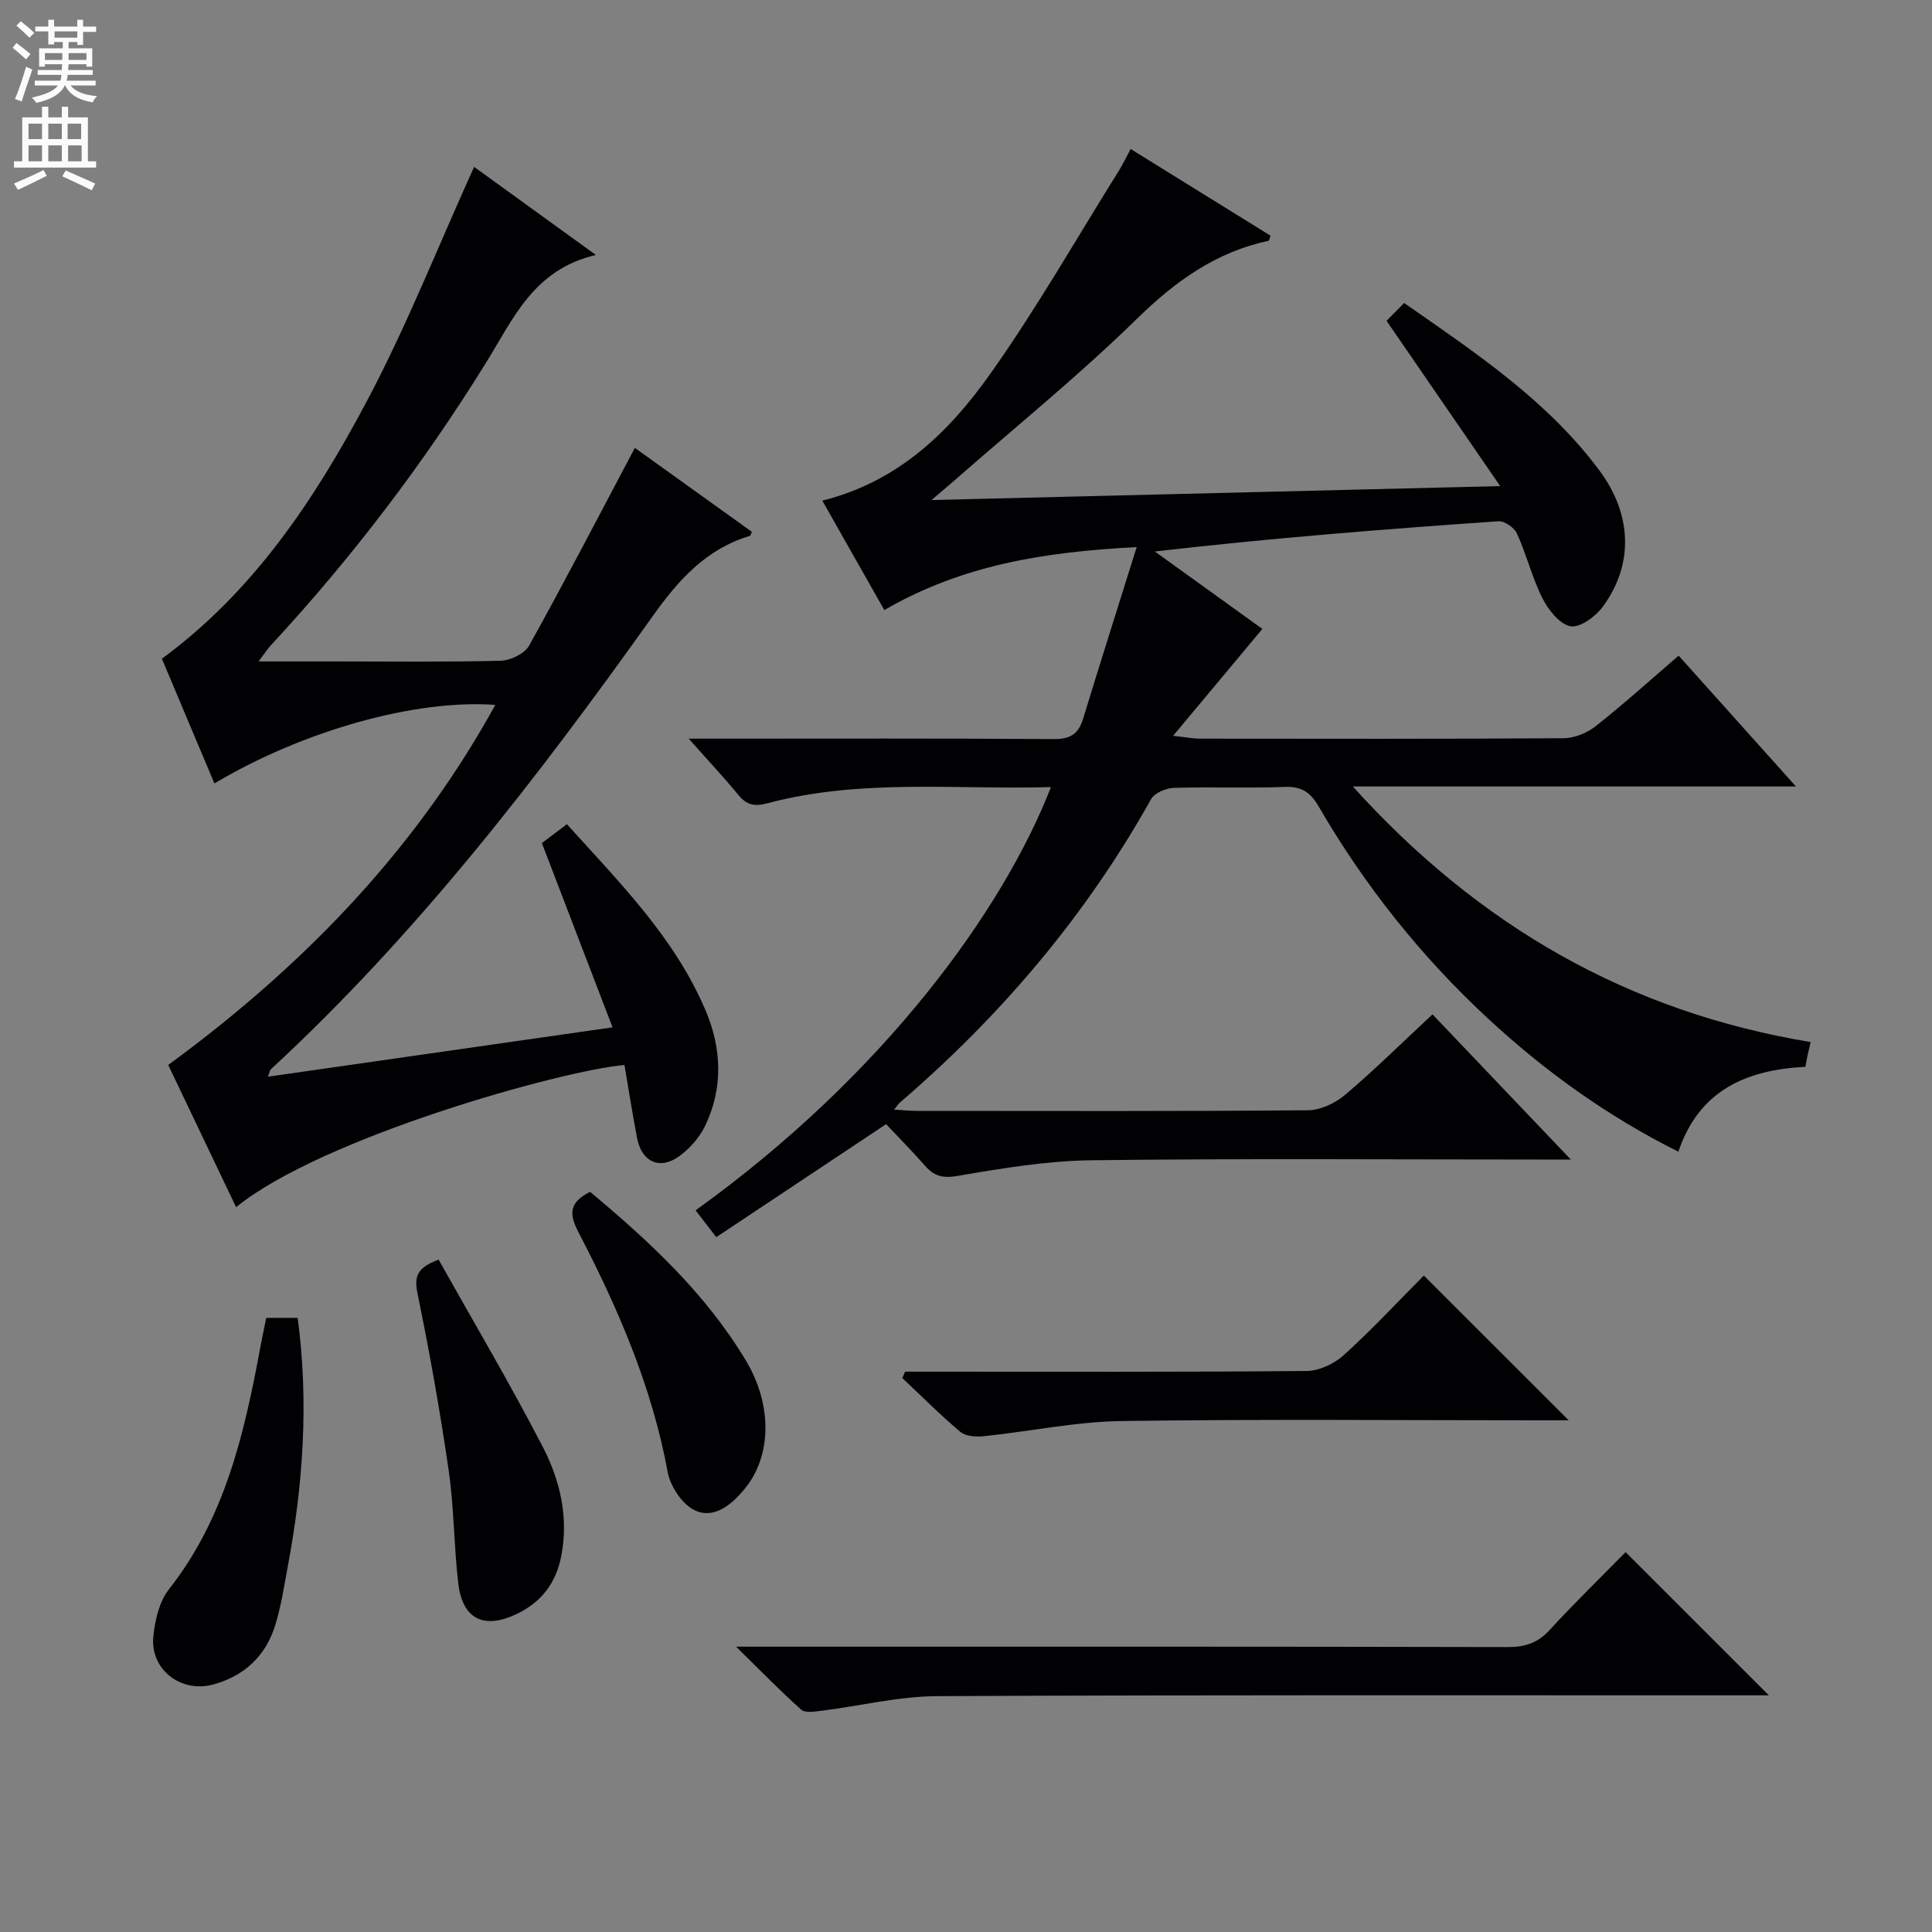 <svg enable-background="new 0 0 400 400" viewBox="0 0 400 400" xmlns="http://www.w3.org/2000/svg"><rect x="0" y="0" width="400" height="400" fill="#808080" stroke="none"/><g fill="#010103"><path d="m183.46 232.74c-12.03 8.01-23.37 15.55-35.16 23.4-1.54-2-2.91-3.76-4.29-5.55 39.01-28.02 63.67-62.18 73.58-87.63-19.72.56-39.41-1.8-58.69 3.35-2.66.71-4.29.4-6.01-1.7-3.05-3.71-6.34-7.21-10.3-11.68h6c23.16 0 46.33-.08 69.49.09 3.41.03 5.17-.97 6.15-4.17 3.52-11.53 7.18-23.02 11.11-35.58-19.2.99-36.19 3.72-52.25 13.04-4.26-7.52-8.46-14.93-12.84-22.66 15.7-3.91 26.21-14.18 34.72-26.17 9.6-13.53 17.85-28.02 26.66-42.1.86-1.37 1.55-2.85 2.46-4.53 9.88 6.12 19.44 12.05 28.95 17.94-.2.57-.25 1.03-.39 1.06-10.92 2.33-19.32 8.38-27.28 16.17-11.88 11.63-24.85 22.13-37.37 33.11-1.31 1.15-2.65 2.27-5.14 4.4 39.7-.98 77.88-1.91 117.74-2.89-8.09-11.76-15.62-22.72-23.53-34.22 1.04-1.06 2.27-2.3 3.64-3.69 14.99 10.44 29.69 20.25 40.42 34.66 6.83 9.18 7.12 19.55.68 28.26-1.49 2.02-4.72 4.38-6.66 4.01-2.25-.43-4.58-3.38-5.79-5.78-2.15-4.27-3.3-9.03-5.28-13.4-.55-1.23-2.59-2.65-3.85-2.56-23.53 1.63-47.04 3.48-71.14 6.26 7.62 5.49 15.25 10.97 22.27 16.03-6.05 7.25-11.83 14.17-18.48 22.13 2.98.33 4.18.59 5.39.59 25.16.02 50.33.08 75.49-.09 2.23-.02 4.83-1.09 6.61-2.49 5.74-4.53 11.18-9.45 17.18-14.6 7.91 8.83 15.73 17.55 24.28 27.08-30.74 0-60.54 0-91.75 0 26.29 29.07 57.29 46.71 94.8 52.92-.3 1.29-.49 2.05-.66 2.82-.14.65-.24 1.31-.43 2.3-12.01.61-21.99 4.71-26.3 17.58-14.72-7.36-27.6-16.64-39.36-27.52-13.9-12.87-25.58-27.55-35.09-43.92-1.68-2.89-3.49-4.23-7-4.09-7.65.3-15.33-.04-22.99.2-1.64.05-4.01 1.04-4.73 2.33-13.48 24.11-31.04 44.8-51.93 62.76-.34.29-.59.69-1.28 1.52 1.85.11 3.26.27 4.67.27 27 .01 54 .1 80.99-.13 2.62-.02 5.69-1.47 7.74-3.21 6.2-5.26 12-11 18.07-16.65 9.26 9.72 18.43 19.35 28.64 30.06-2.84 0-4.53 0-6.21 0-31 0-62-.24-92.99.15-9.23.11-18.49 1.65-27.62 3.22-3.13.54-4.95.14-6.88-2.08-2.53-2.89-5.23-5.61-8.06-8.62z"/><path d="m102.55 145.94c-16.57-1.2-39.75 5.31-58.16 16.26-3.66-8.71-7.31-17.37-10.87-25.82 18.99-13.96 31.49-32.82 42.13-52.75 8.41-15.75 14.98-32.48 22.51-49.08 7.57 5.48 15.82 11.45 25.21 18.24-12.83 2.99-17.05 13.1-22.6 22.07-12.98 21.01-27.88 40.58-44.66 58.71-.73.79-1.32 1.72-2.57 3.37h15.63c11.5 0 23 .15 34.49-.14 2.04-.05 4.97-1.48 5.9-3.15 7.41-13.33 14.44-26.87 21.88-40.92 7.63 5.48 15.92 11.42 24.22 17.37-.18.4-.24.8-.41.85-9.07 2.72-14.76 9.1-20.14 16.65-23.77 33.39-48.77 65.82-79.02 93.77-.21.19-.25.58-.63 1.55 23.69-3.39 47.02-6.73 71.36-10.22-4.99-13.02-9.73-25.37-14.63-38.15 1.42-1.07 3.1-2.35 5.18-3.91 10.93 12.11 22.38 23.55 28.77 38.7 3.27 7.75 3.6 15.93-.13 23.71-1.16 2.43-3.19 4.74-5.38 6.33-4.03 2.92-7.77 1.2-8.72-3.72-.97-5.04-1.76-10.12-2.62-15.17-13.2 1.17-62.75 15.07-80.41 29.44-4.74-9.92-9.41-19.72-14.05-29.44 30.14-22.09 52.17-46.34 67.72-74.55z"/><path d="m152.4 340.93h6.89c50.96 0 101.93-.04 152.89.08 3.62.01 6.23-.88 8.7-3.58 5.17-5.64 10.67-10.97 15.68-16.08 9.99 9.98 19.7 19.69 29.67 29.65-1.38 0-3.08 0-4.79 0-55.79.01-111.59-.11-167.38.17-8.06.04-16.1 2.05-24.16 3.05-1.35.17-3.24.45-4.04-.27-4.27-3.81-8.28-7.94-13.46-13.02z"/><path d="m294.79 264.09c10.11 10.11 19.64 19.63 29.99 29.97-2.29 0-3.96 0-5.63 0-28.98 0-57.96-.27-86.93.15-9.54.14-19.06 2.16-28.6 3.15-1.58.16-3.69.01-4.79-.91-4.18-3.51-8.04-7.4-12.01-11.14l.57-1.32h5.15c25.98 0 51.96.09 77.94-.14 2.6-.02 5.71-1.46 7.68-3.24 5.78-5.22 11.1-10.95 16.63-16.52z"/><path d="m55.12 272.85h6.51c2.33 17.48 1.13 34.58-2.07 51.59-.76 4.06-1.37 8.19-2.6 12.12-1.97 6.29-6.35 10.4-12.75 12.18-6.72 1.86-13.16-3.07-12.46-9.94.34-3.35 1.21-7.19 3.21-9.73 11.64-14.79 15.64-32.32 18.95-50.18.36-1.92.77-3.84 1.21-6.04z"/><path d="m90.81 260.79c7.25 12.93 14.76 25.63 21.53 38.7 3.59 6.92 5.42 14.54 3.88 22.59-1.08 5.67-4.14 9.65-9.29 12.1-6.75 3.21-11.18 1.05-12.05-6.36-.91-7.73-.86-15.58-1.97-23.27-1.78-12.28-3.95-24.51-6.45-36.66-.73-3.48-.27-5.38 4.35-7.1z"/><path d="m122.17 246.76c12.27 10.23 23.92 21.04 32.25 34.91 5.54 9.22 5.36 19.83-.28 26.63-2.64 3.19-6.24 6.24-10.22 4.43-2.62-1.19-5.13-4.96-5.68-7.95-3.26-17.68-10.27-33.89-18.47-49.65-1.86-3.61-2.15-6.1 2.4-8.37z"/></g><path d="m2.6 9.9.8-1c.9.7 1.9 1.4 2.9 2.3l-.9 1.1c-1.1-1-2-1.8-2.8-2.4zm.5 10.6c.9-2.1 1.6-4.3 2.3-6.7.4.2.8.4 1.3.6-.7 2.1-1.5 4.3-2.2 6.6zm.3-15.2.9-.9c1 .8 2 1.6 2.8 2.4l-1 1c-.9-.9-1.8-1.7-2.7-2.5zm12.6-1.2h1.2v1.4h2.7v1.1h-2.7v2.7h-1.2v-.6h-1.8v1.3h4.9v3.8h-1.2v-.5h-3.7c0 .4-.1.9-.1 1.2h5.1v1h-5.2c0 .5-.1.9-.2 1.2h6v1h-5.2c1.1 1.3 2.9 2 5.5 2.2-.4.4-.7.8-.9 1.3-2.9-.5-4.8-1.6-5.7-3.5h-.1c-.8 1.7-2.7 2.9-5.9 3.6-.2-.4-.6-.8-.9-1.1 2.8-.6 4.6-1.4 5.4-2.5h-4.8v-1h5.3c.1-.3.2-.7.2-1.2h-4.9v-1h5c0-.4 0-.8.1-1.2h-3.6v.5h-1.2v-3.8h4.9v-1.3h-1.8v.5h-1.2v-2.7h-2.7v-1h2.7v-1.4h1.2v1.4h4.8zm-6.7 8.3h3.6c0-.4 0-.9 0-1.4h-3.6zm1.9-4.6h4.8v-1.3h-4.7v1.3zm6.7 3.2h-3.7v1.4h3.7z" fill="#fcfafa"/><path d="m8.7 22.1h1.3v2.2h2.8v-2.2h1.3v2.2h4.1v9.1h1.7v1.3h-17v-1.3h1.7v-9.1h4.1zm.3 13.1.7 1.2c-1.8.9-3.8 1.9-6 2.9-.2-.4-.5-.8-.8-1.3 2.3-1 4.4-1.9 6.1-2.8zm-3.1-6.4h2.8v-3.2h-2.8zm0 4.6h2.8v-3.3h-2.8zm4.1-4.6h2.8v-3.2h-2.8zm0 4.6h2.8v-3.3h-2.8zm3.6 1.9c2.1.9 4.1 1.8 6.1 2.7l-.7 1.4c-2.2-1.1-4.2-2-6.1-2.9zm3.2-9.7h-2.8v3.2h2.8zm-2.7 7.8h2.8v-3.3h-2.8z" fill="#fcfafa"/></svg>
